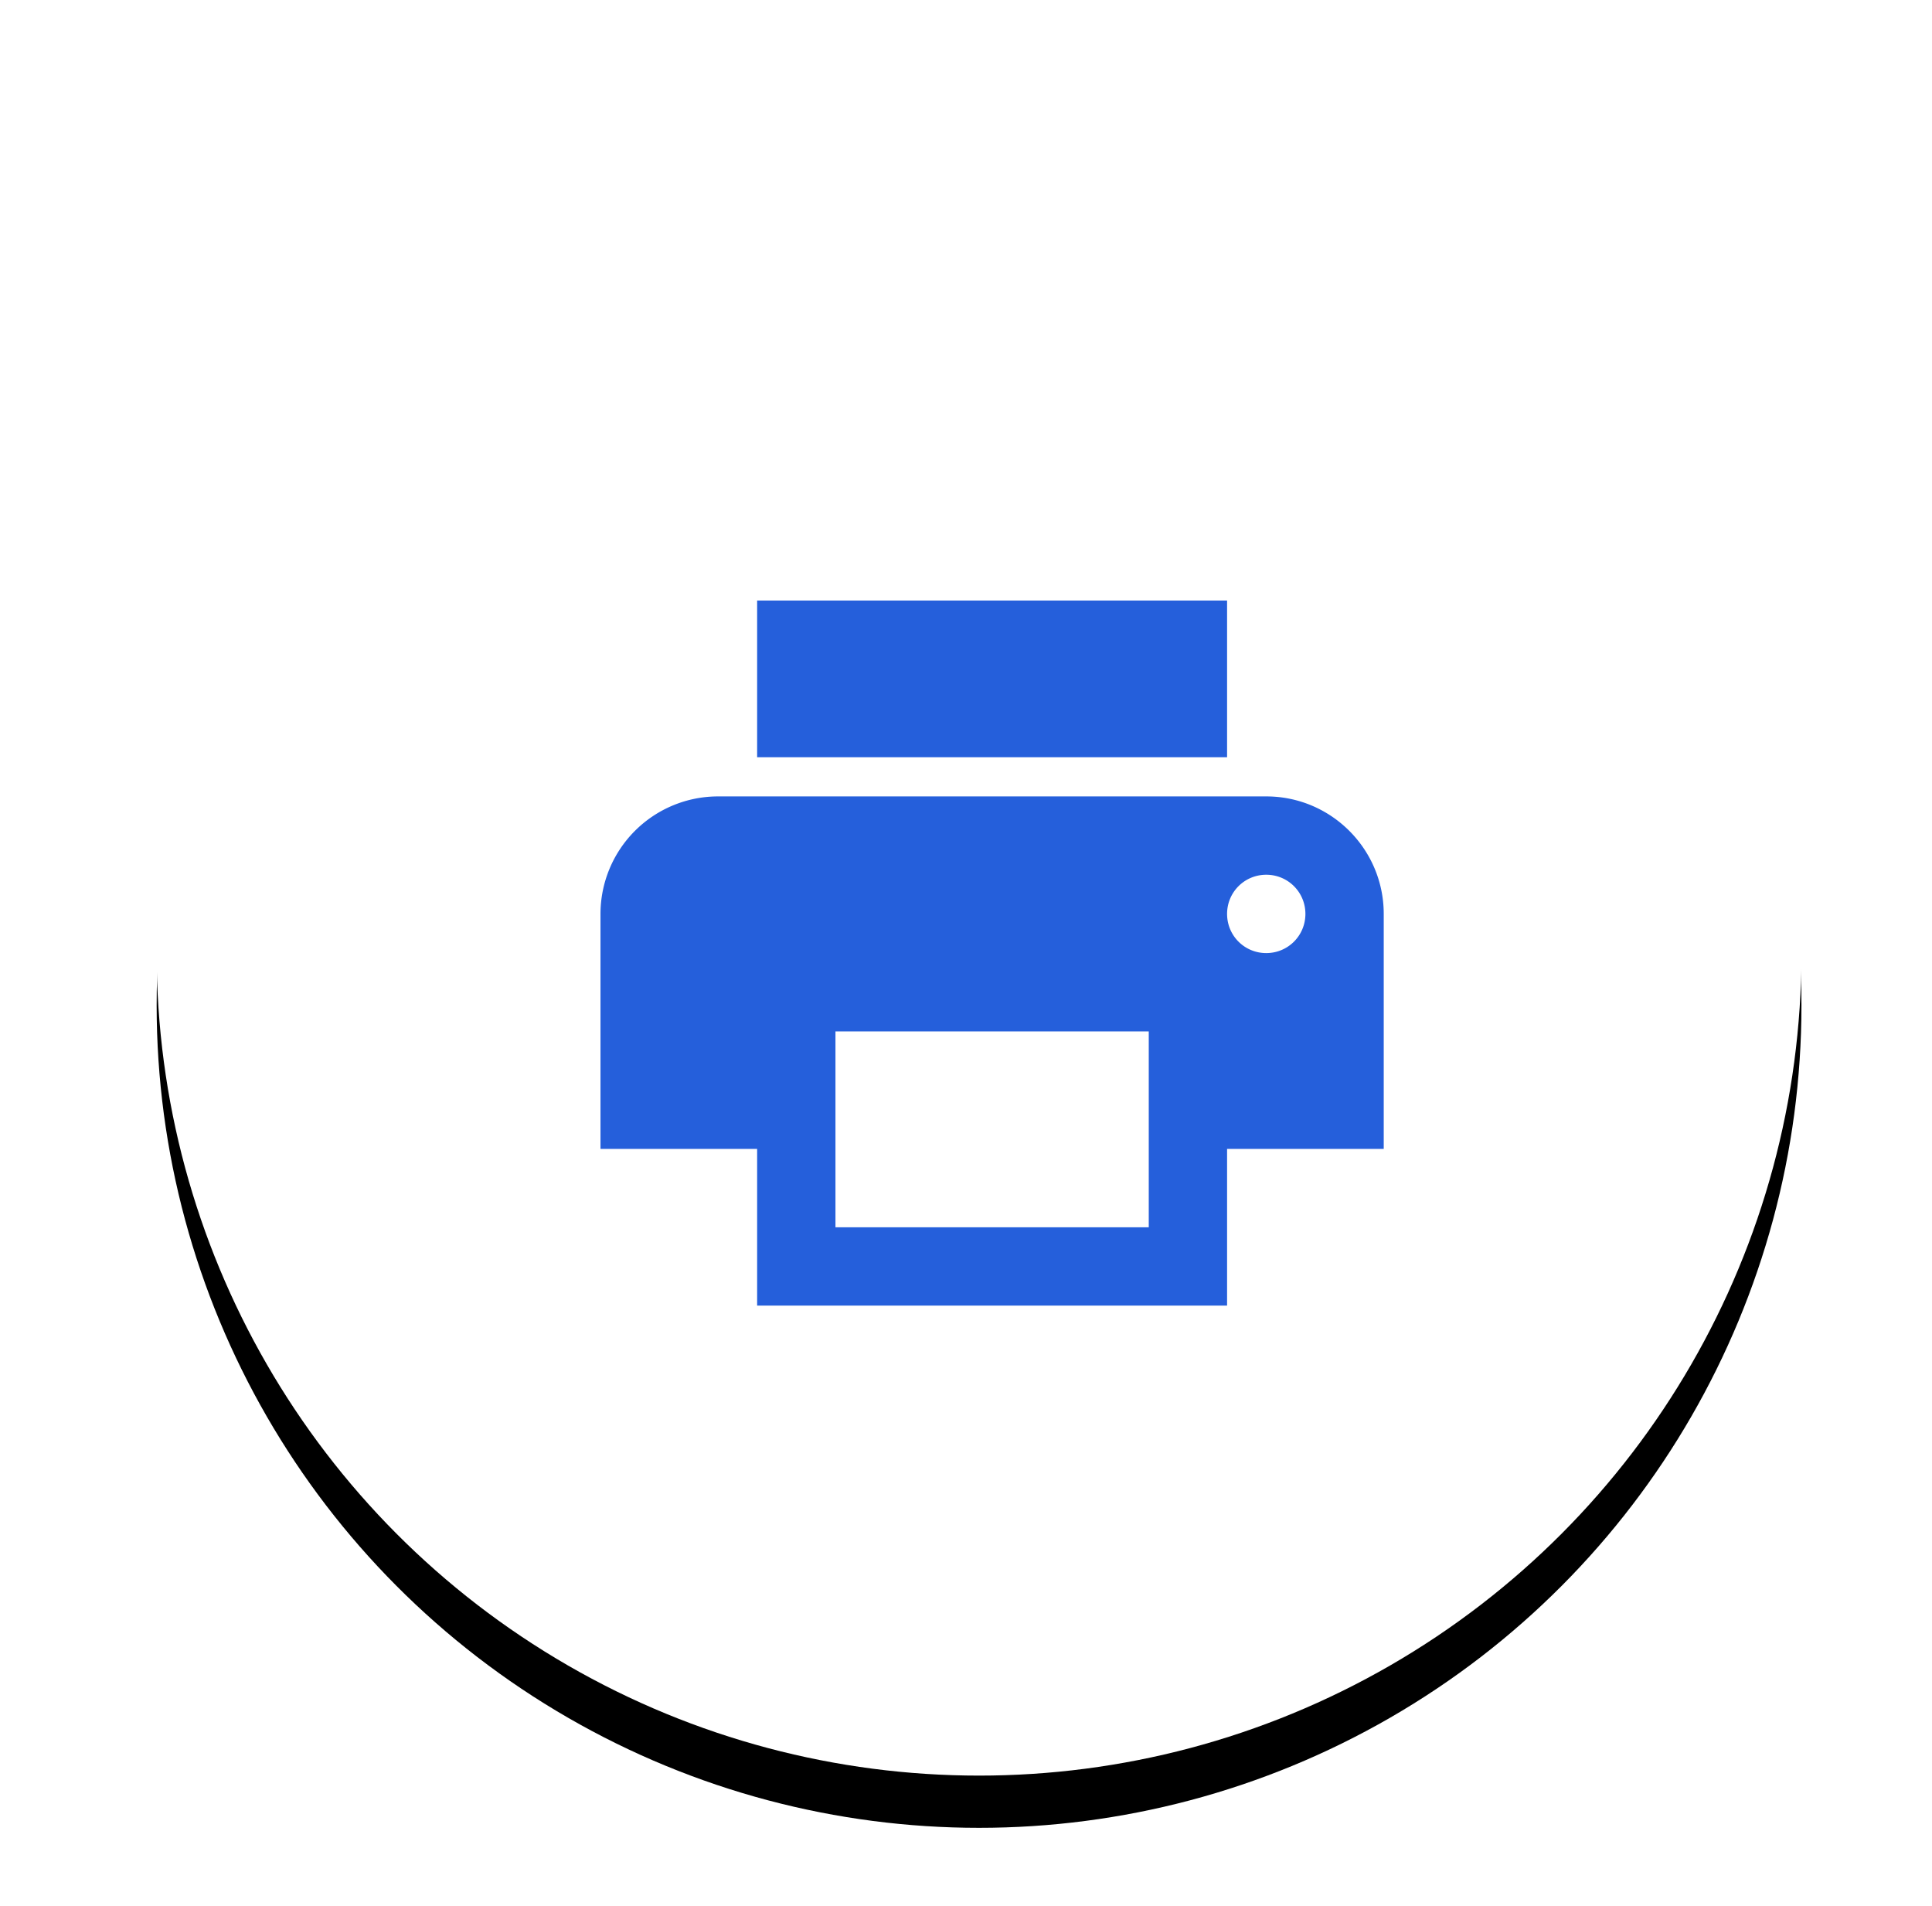 <svg viewBox="0 0 74 73" xmlns="http://www.w3.org/2000/svg" xmlns:xlink="http://www.w3.org/1999/xlink"><defs><circle id="b" cx="31.5" cy="31.5" r="31.5"/><filter x="-15.9%" y="-12.7%" width="131.7%" height="131.7%" filterUnits="objectBoundingBox" id="a"><feOffset dy="2" in="SourceAlpha" result="shadowOffsetOuter1"/><feGaussianBlur stdDeviation="3" in="shadowOffsetOuter1" result="shadowBlurOuter1"/><feColorMatrix values="0 0 0 0 0.355 0 0 0 0 0.354 0 0 0 0 0.354 0 0 0 0.592 0" in="shadowBlurOuter1"/></filter></defs><g fill-rule="nonzero" fill="none"><g transform="translate(6 5)"><use fill="#000" filter="url(#a)" xlink:href="#b"/><use fill="#FFF" xlink:href="#b"/></g><path d="M48.5 30.5h-21A4.504 4.504 0 0 0 23 35v9h6v6h18v-6h6v-9c0-2.483-2.017-4.5-4.5-4.5zM44 47H32v-7.5h12V47zm4.5-10.5c-.833 0-1.5-.668-1.5-1.5s.667-1.5 1.5-1.5 1.5.668 1.5 1.5-.667 1.5-1.5 1.5zM47 23H29v6h18v-6z" fill="#255FDB"/></g></svg>